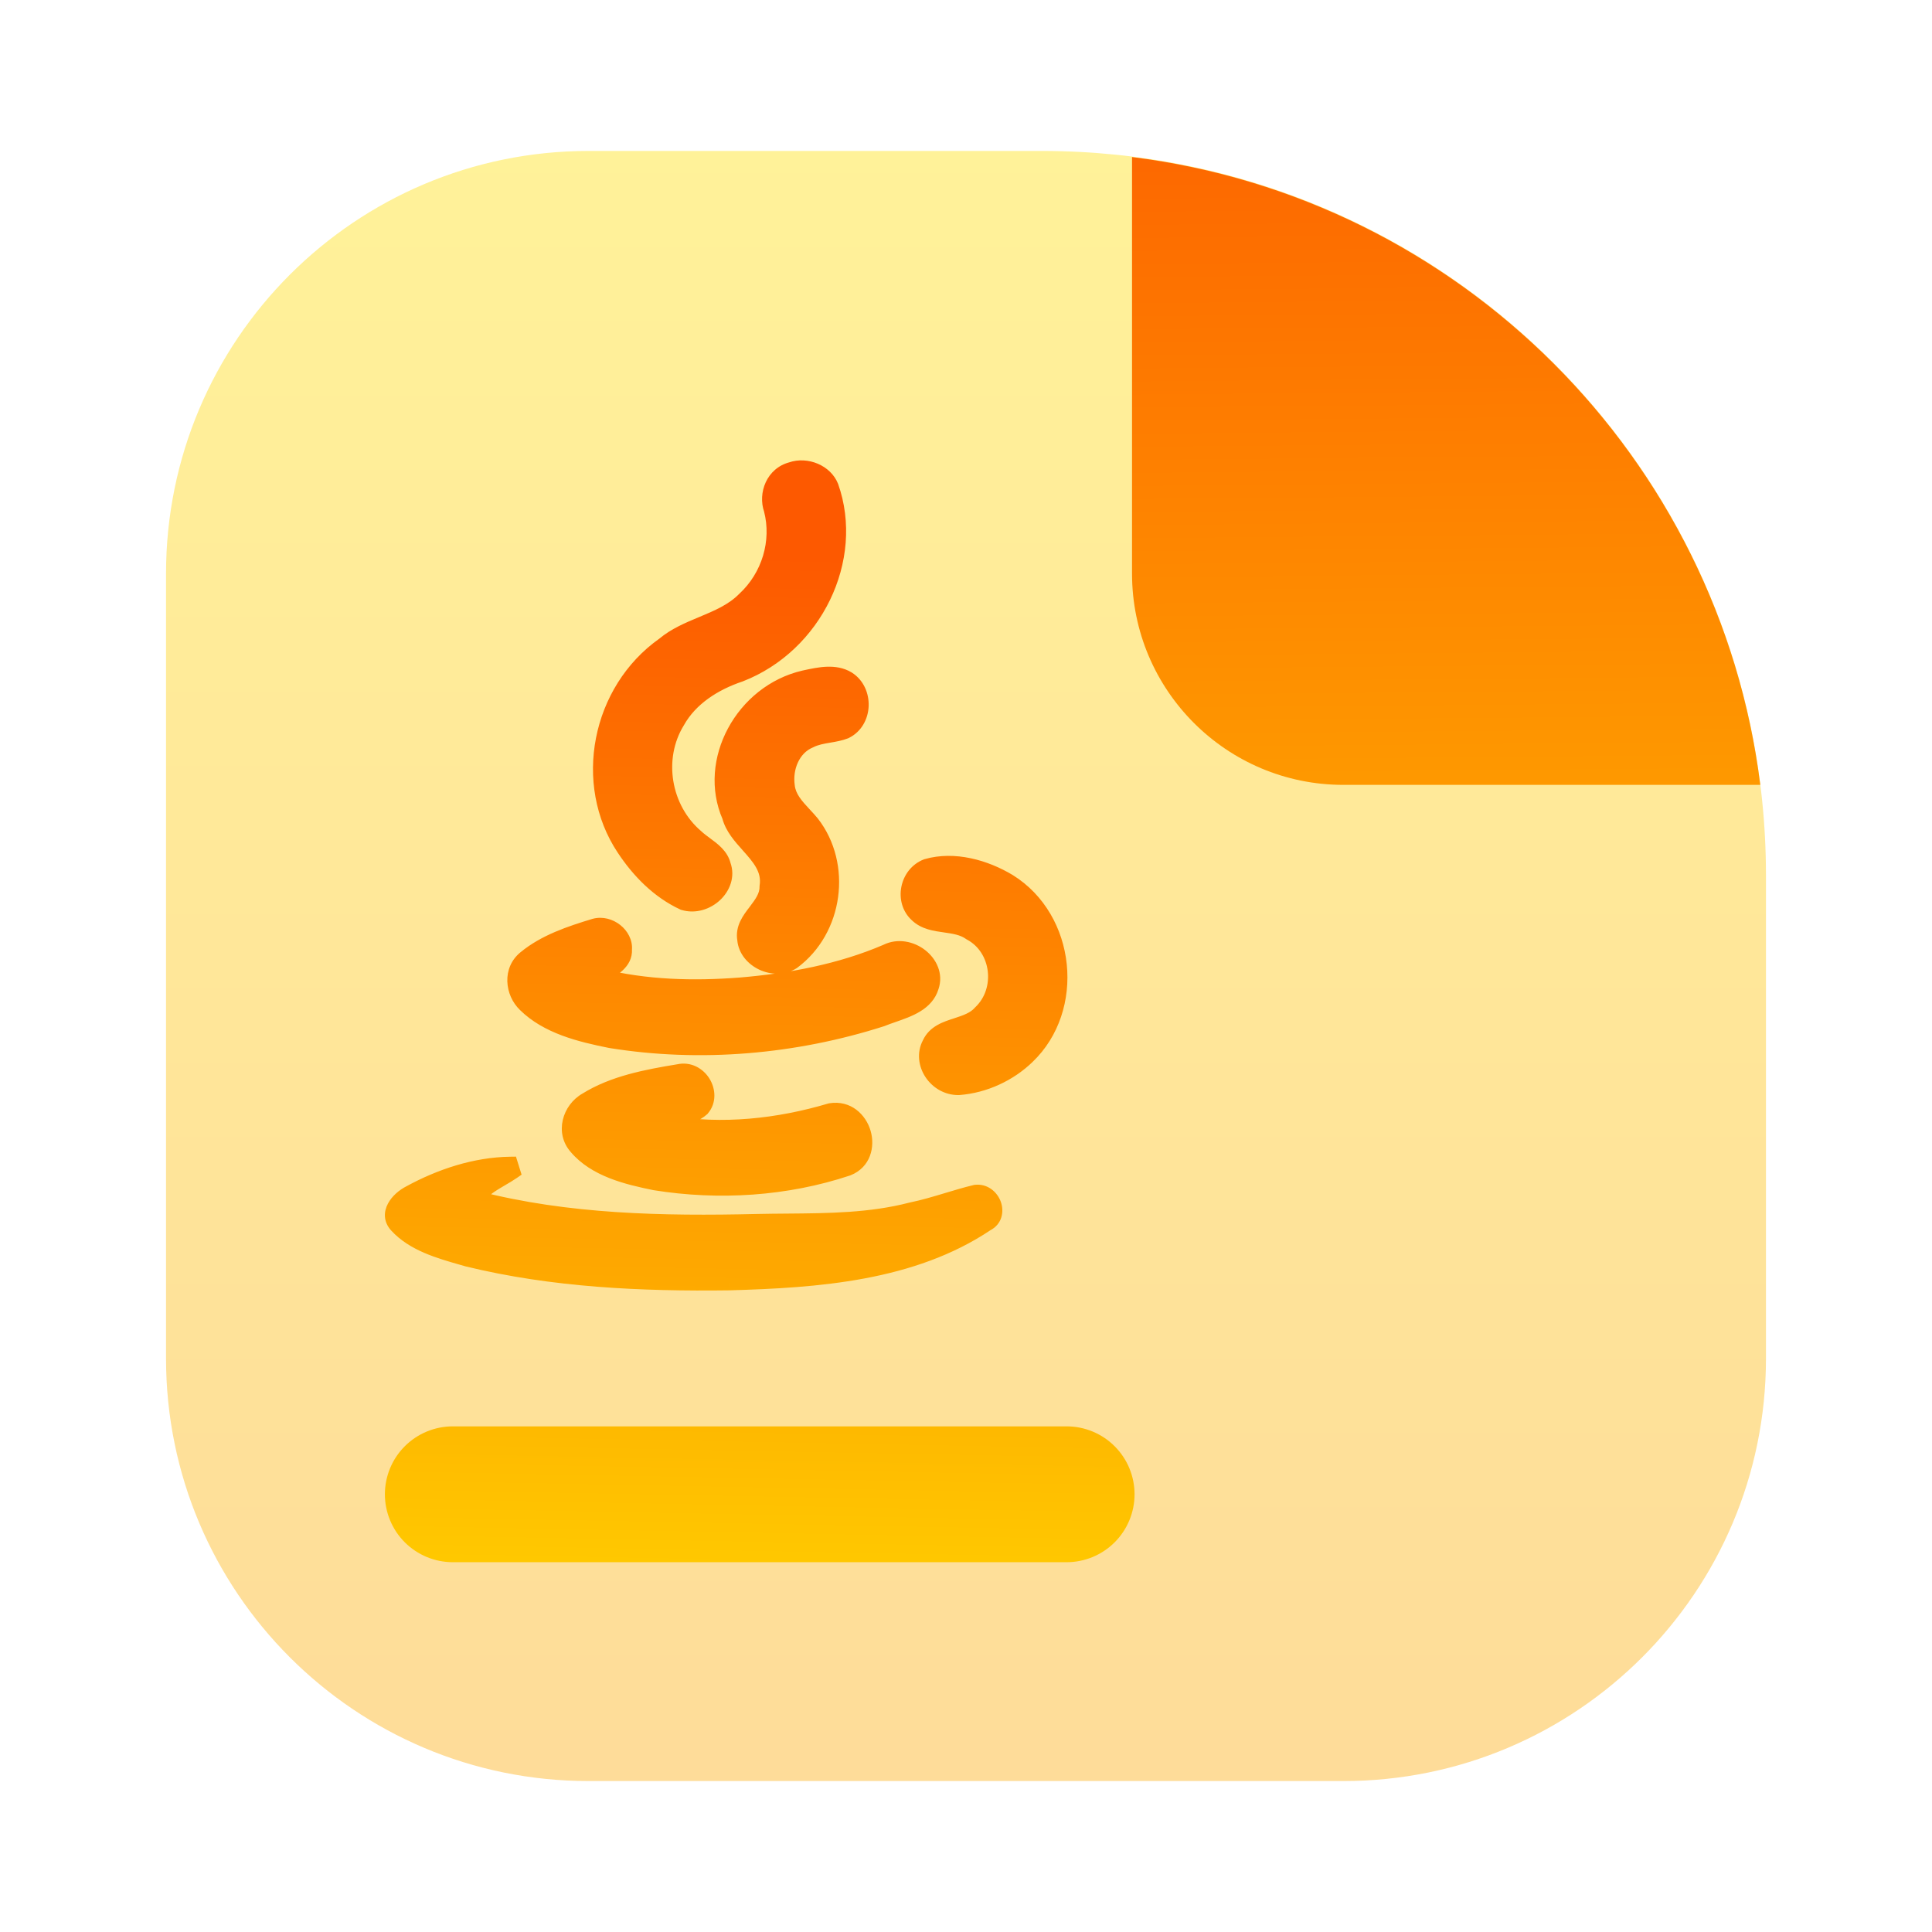 <svg width="128" height="128" viewBox="0 0 128 128" fill="none" xmlns="http://www.w3.org/2000/svg">
<path opacity="0.4" d="M11 38C11 22.536 23.536 10 39 10H69C95.51 10 117 31.49 117 58V90C117 105.464 104.464 118 89 118H39C23.536 118 11 105.464 11 90V38Z" fill="url(#paint0_linear_59_519)"/>
<path fill-rule="evenodd" clip-rule="evenodd" d="M116.624 52H89C81.268 52 75 45.732 75 38V10.405C96.701 13.111 113.903 30.303 116.624 52Z" fill="url(#paint1_linear_59_519)"/>
<path fill-rule="evenodd" clip-rule="evenodd" d="M52.435 31.11C53.445 30.759 54.677 31.281 55.056 32.231C56.753 37.031 53.99 42.753 49.03 44.677C47.326 45.248 45.729 46.261 44.875 47.803C43.382 50.227 43.924 53.57 46.133 55.449C46.318 55.621 46.529 55.778 46.741 55.934L46.741 55.934C47.252 56.312 47.767 56.692 47.92 57.316C48.436 58.749 46.802 60.263 45.283 59.804C43.62 59.036 42.313 57.684 41.344 56.216C38.485 51.92 39.677 45.749 43.988 42.708C44.724 42.089 45.618 41.716 46.51 41.343C47.528 40.919 48.544 40.495 49.319 39.708C50.964 38.191 51.651 35.868 51.105 33.766C50.734 32.718 51.25 31.418 52.435 31.11ZM53.27 44.916L53.377 44.893C54.284 44.697 55.323 44.473 56.159 44.975C57.399 45.749 57.351 47.803 56 48.451C55.66 48.584 55.298 48.645 54.937 48.707L54.936 48.707L54.936 48.707L54.936 48.707L54.936 48.707L54.936 48.707L54.936 48.707L54.936 48.707C54.495 48.782 54.054 48.857 53.656 49.061C52.468 49.555 51.997 50.929 52.156 52.068C52.234 52.846 52.77 53.42 53.296 53.983C53.468 54.168 53.64 54.352 53.794 54.541C55.936 57.299 55.375 61.605 52.513 63.722C51.287 64.496 49.464 63.617 49.345 62.247C49.214 61.503 49.639 60.946 50.066 60.385C50.449 59.881 50.836 59.374 50.823 58.725C50.995 57.586 50.292 56.8 49.58 56.002L49.58 56.002L49.58 56.002C49.059 55.419 48.532 54.83 48.339 54.093C46.739 50.431 49.197 45.858 53.27 44.916ZM61.397 57.401C63.221 56.879 65.263 57.457 66.834 58.4C70.796 60.863 71.379 66.823 68.066 69.994C66.871 71.151 65.234 71.922 63.518 72.051C61.999 72.076 60.911 70.415 61.595 69.143C61.925 68.412 62.645 68.177 63.374 67.939C63.968 67.746 64.567 67.551 64.966 67.086C66.514 65.621 66.236 62.828 64.283 61.799C63.794 61.449 63.196 61.364 62.601 61.279C61.93 61.184 61.264 61.089 60.766 60.617C59.746 59.706 60.087 57.898 61.397 57.401ZM34.798 63.48C36.097 62.404 37.775 61.847 39.395 61.357C40.382 61.091 41.448 61.953 41.37 62.902C41.421 63.747 40.614 64.194 39.935 64.571C39.876 64.604 39.818 64.636 39.762 64.668C42.781 65.421 45.937 65.502 49.034 65.264C52.357 64.984 55.684 64.363 58.732 63.053C60.258 62.292 62.233 63.81 61.702 65.376C61.373 66.472 60.232 66.868 59.173 67.236C58.909 67.328 58.649 67.418 58.409 67.517C52.669 69.353 46.416 69.907 40.431 68.936C38.425 68.533 36.264 68.004 34.798 66.557C33.936 65.73 33.829 64.272 34.798 63.48ZM38.841 72.885C40.649 71.76 42.84 71.354 44.941 71.007C46.349 70.68 47.377 72.436 46.513 73.452C46.107 73.816 45.572 73.977 45.041 74.136C44.774 74.216 44.507 74.296 44.259 74.402C47.845 75.022 51.562 74.616 55.023 73.589C57.254 73.232 58.212 76.582 56.166 77.402C52.097 78.761 47.626 79.041 43.379 78.358C41.507 77.976 39.435 77.468 38.188 75.993C37.33 75.015 37.727 73.515 38.841 72.885ZM27.153 79.041C29.169 77.941 31.478 77.166 33.818 77.135L33.97 77.622C33.727 77.79 33.468 77.941 33.21 78.093C32.595 78.452 31.98 78.811 31.575 79.399C37.605 80.955 43.921 81.074 50.132 80.93C50.798 80.915 51.467 80.909 52.136 80.904H52.136H52.137H52.137C54.907 80.882 57.691 80.859 60.377 80.159C61.185 79.994 61.973 79.757 62.761 79.52L62.761 79.52C63.38 79.333 63.999 79.147 64.629 78.996C65.791 78.859 66.433 80.534 65.364 81.074C60.44 84.378 54.169 84.823 48.321 84.988C42.51 85.065 36.621 84.799 30.973 83.418C30.862 83.386 30.75 83.354 30.638 83.322L30.636 83.321L30.635 83.321L30.635 83.321C29.068 82.872 27.392 82.392 26.295 81.197C25.549 80.398 26.362 79.441 27.153 79.041ZM30 103C28.939 103 27.922 102.579 27.172 101.828C26.421 101.078 26 100.061 26 99C26 97.939 26.421 96.922 27.172 96.172C27.922 95.421 28.939 95 30 95H70.667C71.728 95 72.745 95.421 73.495 96.172C74.245 96.922 74.667 97.939 74.667 99C74.667 100.061 74.245 101.078 73.495 101.828C72.745 102.579 71.728 103 70.667 103H30Z" fill="url(#paint2_linear_59_519)"/>
<path d="M55.056 32.231L55.528 32.064L55.524 32.055L55.52 32.045L55.056 32.231ZM52.435 31.11L52.561 31.593L52.58 31.588L52.599 31.582L52.435 31.11ZM49.03 44.677L49.189 45.151L49.2 45.148L49.211 45.143L49.03 44.677ZM44.875 47.803L45.3 48.065L45.306 48.055L45.312 48.045L44.875 47.803ZM46.133 55.449L46.475 55.084L46.467 55.076L46.457 55.068L46.133 55.449ZM46.741 55.934L46.444 56.336L46.454 56.344L46.464 56.35L46.741 55.934ZM46.741 55.934L47.038 55.532L47.028 55.525L47.018 55.518L46.741 55.934ZM47.92 57.316L47.434 57.435L47.44 57.461L47.449 57.486L47.92 57.316ZM45.283 59.804L45.074 60.258L45.105 60.273L45.139 60.283L45.283 59.804ZM41.344 56.216L41.761 55.94L41.76 55.939L41.344 56.216ZM43.988 42.708L44.276 43.116L44.293 43.104L44.309 43.091L43.988 42.708ZM46.51 41.343L46.703 41.805L46.703 41.805L46.51 41.343ZM49.319 39.708L48.98 39.341L48.972 39.349L48.963 39.357L49.319 39.708ZM51.105 33.766L51.589 33.64L51.584 33.619L51.576 33.599L51.105 33.766ZM53.377 44.893L53.483 45.382L53.483 45.381L53.377 44.893ZM53.27 44.916L53.165 44.427L53.157 44.429L53.27 44.916ZM56.159 44.975L56.423 44.551L56.416 44.547L56.159 44.975ZM56 48.451L56.181 48.917L56.199 48.91L56.216 48.902L56 48.451ZM54.937 48.707L54.853 48.214L54.815 48.22L54.778 48.233L54.937 48.707ZM54.936 48.707L55.02 49.2L55.058 49.193L55.094 49.181L54.936 48.707ZM53.656 49.061L53.848 49.523L53.867 49.515L53.885 49.506L53.656 49.061ZM52.156 52.068L52.653 52.017L52.652 52.008L52.651 51.998L52.156 52.068ZM53.296 53.983L52.93 54.324L52.93 54.324L53.296 53.983ZM53.794 54.541L54.189 54.234L54.182 54.226L53.794 54.541ZM52.513 63.722L52.78 64.145L52.795 64.135L52.81 64.124L52.513 63.722ZM49.345 62.247L49.843 62.203L49.842 62.181L49.838 62.16L49.345 62.247ZM50.066 60.385L49.668 60.082L49.668 60.082L50.066 60.385ZM50.823 58.725L50.329 58.651L50.322 58.693L50.323 58.735L50.823 58.725ZM49.58 56.002L49.953 55.669L49.943 55.659L49.933 55.649L49.58 56.002ZM49.58 56.002L49.207 56.335L49.216 56.346L49.226 56.356L49.58 56.002ZM48.339 54.093L48.823 53.966L48.813 53.928L48.797 53.892L48.339 54.093ZM66.834 58.4L67.098 57.975L67.091 57.971L66.834 58.4ZM61.397 57.401L61.26 56.92L61.24 56.926L61.22 56.933L61.397 57.401ZM68.066 69.994L67.72 69.633L67.719 69.635L68.066 69.994ZM63.518 72.051L63.526 72.551L63.541 72.551L63.556 72.55L63.518 72.051ZM61.595 69.143L62.035 69.379L62.043 69.364L62.05 69.348L61.595 69.143ZM63.374 67.939L63.529 68.415L63.529 68.415L63.374 67.939ZM64.966 67.086L64.623 66.723L64.604 66.74L64.587 66.76L64.966 67.086ZM64.283 61.799L63.992 62.205L64.02 62.225L64.05 62.241L64.283 61.799ZM62.601 61.279L62.53 61.774L62.53 61.774L62.601 61.279ZM60.766 60.617L61.11 60.254L61.105 60.249L61.099 60.244L60.766 60.617ZM39.395 61.357L39.264 60.874L39.257 60.876L39.249 60.878L39.395 61.357ZM34.798 63.48L35.114 63.867L35.117 63.865L34.798 63.48ZM41.37 62.902L40.871 62.861L40.868 62.897L40.87 62.932L41.37 62.902ZM39.935 64.571L39.693 64.134L39.693 64.134L39.935 64.571ZM39.762 64.668L39.516 64.233L38.424 64.849L39.641 65.153L39.762 64.668ZM49.034 65.264L49.072 65.763L49.076 65.762L49.034 65.264ZM58.732 63.053L58.929 63.512L58.942 63.507L58.955 63.5L58.732 63.053ZM61.702 65.376L61.229 65.216L61.226 65.224L61.224 65.232L61.702 65.376ZM59.173 67.236L59.337 67.709L59.337 67.709L59.173 67.236ZM58.409 67.517L58.561 67.993L58.58 67.987L58.599 67.98L58.409 67.517ZM40.431 68.936L40.332 69.426L40.341 69.428L40.351 69.43L40.431 68.936ZM34.798 66.557L35.149 66.201L35.144 66.196L34.798 66.557ZM44.941 71.007L45.023 71.5L45.039 71.497L45.054 71.494L44.941 71.007ZM38.841 72.885L39.087 73.32L39.096 73.315L39.105 73.309L38.841 72.885ZM46.513 73.452L46.846 73.825L46.872 73.802L46.893 73.776L46.513 73.452ZM45.041 74.136L45.185 74.615L45.185 74.615L45.041 74.136ZM44.259 74.402L44.063 73.942L42.5 74.605L44.173 74.894L44.259 74.402ZM55.023 73.589L54.944 73.095L54.912 73.1L54.881 73.109L55.023 73.589ZM56.166 77.402L56.325 77.876L56.339 77.871L56.352 77.866L56.166 77.402ZM43.379 78.358L43.279 78.848L43.289 78.85L43.299 78.852L43.379 78.358ZM38.188 75.993L38.57 75.67L38.563 75.663L38.188 75.993ZM33.818 77.135L34.295 76.986L34.184 76.63L33.811 76.635L33.818 77.135ZM27.153 79.041L27.378 79.487L27.385 79.484L27.392 79.48L27.153 79.041ZM33.97 77.622L34.254 78.034L34.557 77.824L34.447 77.473L33.97 77.622ZM33.21 78.093L32.958 77.661L32.958 77.661L33.21 78.093ZM31.575 79.399L31.163 79.115L30.757 79.704L31.45 79.883L31.575 79.399ZM50.132 80.93L50.121 80.43L50.121 80.43L50.132 80.93ZM52.136 80.904V80.404L52.132 80.404L52.136 80.904ZM52.137 80.904V81.404L52.141 81.404L52.137 80.904ZM60.377 80.159L60.277 79.669L60.264 79.672L60.251 79.675L60.377 80.159ZM62.761 79.52L62.905 79.999L62.926 79.992L62.947 79.984L62.761 79.52ZM62.761 79.52L62.617 79.041L62.596 79.047L62.575 79.056L62.761 79.52ZM64.629 78.996L64.57 78.499L64.541 78.503L64.512 78.51L64.629 78.996ZM65.364 81.074L65.138 80.627L65.111 80.641L65.085 80.658L65.364 81.074ZM48.321 84.988L48.327 85.488L48.335 85.488L48.321 84.988ZM30.973 83.418L30.834 83.898L30.844 83.901L30.855 83.903L30.973 83.418ZM30.638 83.322L30.5 83.802L30.501 83.802L30.638 83.322ZM30.636 83.321L30.497 83.801L30.498 83.801L30.636 83.321ZM30.635 83.321L30.464 83.79L30.48 83.796L30.496 83.801L30.635 83.321ZM30.635 83.321L30.806 82.851L30.79 82.845L30.773 82.84L30.635 83.321ZM26.295 81.197L26.663 80.858L26.66 80.855L26.295 81.197ZM27.172 101.828L27.525 101.475L27.172 101.828ZM27.172 96.172L27.525 96.525L27.172 96.172ZM55.52 32.045C55.034 30.826 53.511 30.207 52.271 30.637L52.599 31.582C53.379 31.311 54.32 31.736 54.592 32.416L55.52 32.045ZM49.211 45.143C54.406 43.129 57.321 37.137 55.528 32.064L54.585 32.397C56.185 36.926 53.575 42.378 48.849 44.211L49.211 45.143ZM45.312 48.045C46.084 46.653 47.551 45.7 49.189 45.151L48.871 44.203C47.1 44.797 45.374 45.869 44.437 47.56L45.312 48.045ZM46.457 55.068C44.433 53.346 43.94 50.275 45.3 48.065L44.449 47.541C42.825 50.179 43.416 53.794 45.809 55.83L46.457 55.068ZM47.038 55.532C46.821 55.372 46.634 55.233 46.475 55.084L45.791 55.813C46.001 56.01 46.236 56.183 46.444 56.336L47.038 55.532ZM47.018 55.518L47.018 55.518L46.464 56.35L46.464 56.35L47.018 55.518ZM48.405 57.198C48.203 56.368 47.517 55.886 47.038 55.532L46.444 56.336C46.987 56.737 47.332 57.017 47.434 57.435L48.405 57.198ZM45.139 60.283C46.098 60.573 47.067 60.234 47.706 59.635C48.346 59.035 48.732 58.097 48.39 57.147L47.449 57.486C47.623 57.968 47.45 58.504 47.023 58.905C46.595 59.306 45.987 59.494 45.428 59.325L45.139 60.283ZM40.927 56.491C41.928 58.009 43.3 59.439 45.074 60.258L45.493 59.35C43.94 58.634 42.698 57.359 41.761 55.94L40.927 56.491ZM43.7 42.299C39.173 45.492 37.914 51.965 40.928 56.493L41.76 55.939C39.055 51.875 40.18 46.006 44.276 43.116L43.7 42.299ZM46.318 40.882C45.439 41.249 44.471 41.649 43.666 42.325L44.309 43.091C44.978 42.529 45.798 42.183 46.703 41.805L46.318 40.882ZM48.963 39.357C48.27 40.06 47.353 40.45 46.318 40.882L46.703 41.805C47.704 41.387 48.817 40.929 49.675 40.06L48.963 39.357ZM50.621 33.891C51.12 35.812 50.492 37.946 48.98 39.341L49.658 40.076C51.436 38.436 52.182 35.925 51.589 33.64L50.621 33.891ZM52.309 30.626C50.793 31.02 50.182 32.657 50.634 33.932L51.576 33.599C51.286 32.778 51.707 31.815 52.561 31.593L52.309 30.626ZM53.272 44.404L53.165 44.427L53.376 45.404L53.483 45.382L53.272 44.404ZM56.416 44.547C55.887 44.229 55.312 44.153 54.776 44.173C54.247 44.192 53.718 44.308 53.272 44.404L53.483 45.381C53.944 45.282 54.387 45.188 54.813 45.172C55.233 45.156 55.594 45.219 55.901 45.404L56.416 44.547ZM56.216 48.902C57.09 48.483 57.519 47.619 57.551 46.779C57.582 45.943 57.222 45.05 56.423 44.551L55.894 45.399C56.336 45.675 56.572 46.196 56.551 46.742C56.531 47.285 56.261 47.772 55.783 48L56.216 48.902ZM55.02 49.2C55.373 49.14 55.786 49.071 56.181 48.917L55.818 47.986C55.534 48.096 55.223 48.151 54.853 48.214L55.02 49.2ZM55.095 49.181L55.095 49.181L54.778 48.233L54.778 48.233L55.095 49.181ZM55.094 49.181L55.095 49.181L54.778 48.233L54.778 48.233L55.094 49.181ZM55.094 49.181L55.094 49.181L54.778 48.233L54.778 48.233L55.094 49.181ZM55.094 49.181L55.094 49.181L54.778 48.233L54.778 48.233L55.094 49.181ZM55.094 49.181L55.094 49.181L54.778 48.233L54.778 48.233L55.094 49.181ZM55.094 49.181L55.094 49.181L54.778 48.233L54.778 48.233L55.094 49.181ZM55.094 49.181L55.094 49.181L54.778 48.233L54.778 48.233L55.094 49.181ZM53.885 49.506C54.202 49.343 54.565 49.277 55.02 49.2L54.852 48.214C54.425 48.287 53.906 48.371 53.428 48.616L53.885 49.506ZM52.651 51.998C52.512 51 52.94 49.9 53.848 49.523L53.464 48.599C51.996 49.21 51.482 50.858 51.661 52.137L52.651 51.998ZM53.661 53.642C53.111 53.052 52.712 52.6 52.653 52.017L51.658 52.118C51.757 53.092 52.429 53.787 52.93 54.324L53.661 53.642ZM54.182 54.226C54.015 54.021 53.831 53.825 53.661 53.642L52.93 54.324C53.105 54.512 53.264 54.683 53.406 54.857L54.182 54.226ZM52.81 64.124C55.899 61.84 56.503 57.213 54.188 54.234L53.399 54.848C55.37 57.385 54.851 61.371 52.215 63.32L52.81 64.124ZM48.847 62.29C48.926 63.194 49.558 63.89 50.301 64.241C51.045 64.592 51.994 64.641 52.78 64.145L52.245 63.299C51.806 63.577 51.23 63.574 50.727 63.336C50.222 63.098 49.884 62.669 49.843 62.203L48.847 62.29ZM49.668 60.082C49.266 60.609 48.678 61.341 48.853 62.333L49.838 62.16C49.751 61.665 50.011 61.282 50.463 60.688L49.668 60.082ZM50.323 58.735C50.332 59.18 50.073 59.549 49.668 60.082L50.463 60.688C50.825 60.212 51.339 59.567 51.323 58.716L50.323 58.735ZM49.207 56.336C49.95 57.167 50.46 57.779 50.329 58.651L51.318 58.8C51.529 57.393 50.634 56.432 49.953 55.669L49.207 56.336ZM49.226 56.356L49.226 56.356L49.933 55.649L49.933 55.649L49.226 56.356ZM49.226 56.356L49.226 56.356L49.933 55.649L49.933 55.649L49.226 56.356ZM47.855 54.219C48.084 55.094 48.703 55.772 49.207 56.335L49.953 55.669C49.414 55.066 48.98 54.566 48.823 53.966L47.855 54.219ZM53.157 44.429C48.807 45.435 46.144 50.319 47.881 54.293L48.797 53.892C47.334 50.543 49.586 46.282 53.383 45.403L53.157 44.429ZM67.091 57.971C65.454 56.988 63.266 56.346 61.26 56.92L61.535 57.882C63.177 57.411 65.073 57.926 66.577 58.828L67.091 57.971ZM68.412 70.355C71.96 66.959 71.337 60.611 67.098 57.975L66.57 58.824C70.254 61.115 70.797 66.687 67.72 69.633L68.412 70.355ZM63.556 72.55C65.392 72.411 67.138 71.588 68.414 70.354L67.719 69.635C66.604 70.714 65.075 71.432 63.48 71.553L63.556 72.55ZM61.154 68.906C60.71 69.733 60.855 70.663 61.313 71.358C61.771 72.054 62.575 72.567 63.526 72.551L63.51 71.551C62.942 71.561 62.442 71.255 62.148 70.808C61.853 70.361 61.796 69.825 62.035 69.379L61.154 68.906ZM63.22 67.464C62.534 67.687 61.574 67.973 61.139 68.937L62.05 69.348C62.275 68.851 62.756 68.667 63.529 68.415L63.22 67.464ZM64.587 66.76C64.294 67.1 63.842 67.261 63.22 67.464L63.529 68.415C64.093 68.231 64.838 68.001 65.345 67.412L64.587 66.76ZM64.05 62.241C65.682 63.102 65.937 65.479 64.623 66.723L65.31 67.449C67.092 65.763 66.79 62.555 64.516 61.356L64.05 62.241ZM62.53 61.774C63.149 61.862 63.62 61.939 63.992 62.205L64.574 61.392C63.969 60.959 63.242 60.865 62.671 60.784L62.53 61.774ZM60.423 60.98C61.055 61.58 61.891 61.683 62.53 61.774L62.671 60.784C61.969 60.684 61.473 60.598 61.11 60.254L60.423 60.98ZM61.22 56.933C59.569 57.56 59.125 59.822 60.434 60.99L61.099 60.244C60.366 59.59 60.605 58.236 61.575 57.868L61.22 56.933ZM39.249 60.878C37.638 61.367 35.866 61.947 34.479 63.095L35.117 63.865C36.329 62.862 37.913 62.328 39.539 61.835L39.249 60.878ZM41.868 62.943C41.924 62.265 41.572 61.661 41.092 61.282C40.61 60.9 39.937 60.693 39.264 60.874L39.525 61.84C39.84 61.755 40.193 61.845 40.471 62.066C40.752 62.288 40.894 62.59 40.871 62.861L41.868 62.943ZM40.178 65.008C40.505 64.827 40.935 64.591 41.27 64.275C41.62 63.945 41.906 63.487 41.869 62.872L40.87 62.932C40.884 63.162 40.793 63.35 40.583 63.548C40.357 63.762 40.044 63.939 39.693 64.134L40.178 65.008ZM40.008 65.103C40.062 65.072 40.118 65.041 40.178 65.008L39.693 64.134C39.634 64.166 39.574 64.2 39.516 64.233L40.008 65.103ZM48.995 64.765C45.93 65.001 42.832 64.919 39.883 64.183L39.641 65.153C42.729 65.924 45.943 66.003 49.072 65.763L48.995 64.765ZM58.535 62.594C55.553 63.875 52.284 64.488 48.992 64.766L49.076 65.762C52.429 65.479 55.814 64.852 58.929 63.512L58.535 62.594ZM62.176 65.537C62.528 64.497 62.032 63.519 61.295 62.947C60.559 62.376 59.479 62.122 58.509 62.605L58.955 63.5C59.511 63.224 60.181 63.348 60.682 63.737C61.182 64.125 61.408 64.689 61.229 65.216L62.176 65.537ZM59.337 67.709C59.855 67.529 60.46 67.321 60.973 67.005C61.5 66.681 61.971 66.221 62.181 65.52L61.224 65.232C61.105 65.628 60.84 65.913 60.45 66.153C60.046 66.402 59.55 66.576 59.009 66.764L59.337 67.709ZM58.599 67.98C58.824 67.887 59.07 67.802 59.337 67.709L59.009 66.764C58.748 66.855 58.474 66.95 58.219 67.055L58.599 67.98ZM40.351 69.43C46.419 70.414 52.751 69.852 58.561 67.993L58.257 67.041C52.587 68.854 46.414 69.4 40.511 68.442L40.351 69.43ZM34.447 66.913C36.033 68.478 38.341 69.026 40.332 69.426L40.529 68.446C38.51 68.04 36.495 67.53 35.149 66.201L34.447 66.913ZM34.481 63.093C33.232 64.114 33.421 65.928 34.452 66.918L35.144 66.196C34.452 65.531 34.425 64.43 35.114 63.867L34.481 63.093ZM44.86 70.513C42.769 70.859 40.481 71.275 38.577 72.46L39.105 73.309C40.817 72.244 42.911 71.849 45.023 71.5L44.86 70.513ZM46.893 73.776C47.5 73.064 47.414 72.125 47.004 71.463C46.59 70.793 45.782 70.299 44.829 70.52L45.054 71.494C45.509 71.388 45.918 71.608 46.154 71.989C46.394 72.377 46.39 72.825 46.132 73.128L46.893 73.776ZM45.185 74.615C45.694 74.462 46.344 74.276 46.846 73.825L46.179 73.08C45.871 73.356 45.451 73.491 44.898 73.657L45.185 74.615ZM44.454 74.862C44.673 74.769 44.913 74.697 45.185 74.615L44.898 73.657C44.635 73.736 44.342 73.823 44.063 73.942L44.454 74.862ZM54.881 73.109C51.476 74.12 47.838 74.514 44.344 73.909L44.173 74.894C47.852 75.531 51.648 75.112 55.165 74.068L54.881 73.109ZM56.352 77.866C57.682 77.333 57.991 75.979 57.678 74.913C57.365 73.844 56.372 72.867 54.944 73.095L55.102 74.083C55.905 73.954 56.507 74.473 56.719 75.195C56.931 75.919 56.697 76.65 55.98 76.938L56.352 77.866ZM43.299 78.852C47.62 79.546 52.172 79.263 56.325 77.876L56.008 76.927C52.021 78.259 47.633 78.536 43.458 77.864L43.299 78.852ZM37.806 76.316C39.181 77.942 41.431 78.471 43.279 78.848L43.478 77.868C41.583 77.481 39.689 76.994 38.569 75.67L37.806 76.316ZM38.594 72.45C37.258 73.206 36.706 75.063 37.812 76.323L38.563 75.663C37.953 74.968 38.196 73.824 39.087 73.32L38.594 72.45ZM33.811 76.635C31.369 76.668 28.979 77.475 26.913 78.602L27.392 79.48C29.358 78.407 31.588 77.665 33.824 77.635L33.811 76.635ZM34.447 77.473L34.295 76.986L33.34 77.284L33.492 77.771L34.447 77.473ZM33.462 78.524C33.718 78.375 33.993 78.214 34.254 78.034L33.685 77.211C33.461 77.366 33.219 77.508 32.958 77.661L33.462 78.524ZM31.986 79.683C32.318 79.202 32.829 78.894 33.462 78.524L32.958 77.661C32.361 78.01 31.642 78.421 31.163 79.115L31.986 79.683ZM50.121 80.43C43.917 80.574 37.659 80.452 31.7 78.915L31.45 79.883C37.55 81.457 43.925 81.574 50.144 81.43L50.121 80.43ZM52.132 80.404C51.464 80.409 50.791 80.415 50.121 80.43L50.144 81.43C50.806 81.415 51.47 81.409 52.14 81.404L52.132 80.404ZM52.136 80.404H52.136V81.404H52.136V80.404ZM52.137 80.404H52.136V81.404H52.137V80.404ZM52.137 80.404H52.137V81.404H52.137V80.404ZM60.251 79.675C57.636 80.357 54.914 80.382 52.133 80.404L52.141 81.404C54.901 81.382 57.748 81.361 60.503 80.643L60.251 79.675ZM62.617 79.041C61.825 79.279 61.059 79.51 60.277 79.669L60.476 80.649C61.312 80.479 62.121 80.235 62.905 79.999L62.617 79.041ZM62.575 79.056L62.575 79.056L62.947 79.984L62.947 79.984L62.575 79.056ZM64.512 78.51C63.866 78.665 63.234 78.855 62.617 79.041L62.905 79.999C63.526 79.811 64.132 79.629 64.745 79.482L64.512 78.51ZM65.589 81.52C66.406 81.108 66.538 80.252 66.302 79.609C66.07 78.976 65.433 78.398 64.57 78.499L64.687 79.492C64.986 79.457 65.251 79.648 65.363 79.953C65.472 80.248 65.39 80.5 65.138 80.627L65.589 81.52ZM48.335 85.488C54.172 85.323 60.584 84.883 65.642 81.489L65.085 80.658C60.296 83.872 54.165 84.323 48.306 84.488L48.335 85.488ZM30.855 83.903C36.563 85.299 42.501 85.565 48.327 85.488L48.314 84.488C42.519 84.565 36.679 84.298 31.092 82.932L30.855 83.903ZM30.501 83.802C30.613 83.834 30.724 83.866 30.834 83.898L31.112 82.937C31 82.905 30.888 82.873 30.776 82.841L30.501 83.802ZM30.498 83.801L30.5 83.802L30.776 82.841L30.774 82.84L30.498 83.801ZM30.496 83.801L30.497 83.801L30.775 82.841L30.774 82.84L30.496 83.801ZM30.464 83.79L30.464 83.79L30.806 82.851L30.806 82.851L30.464 83.79ZM25.927 81.535C27.137 82.853 28.963 83.362 30.497 83.801L30.773 82.84C29.173 82.382 27.648 81.932 26.663 80.858L25.927 81.535ZM26.927 78.595C26.466 78.828 25.976 79.23 25.707 79.733C25.569 79.99 25.479 80.292 25.504 80.618C25.53 80.951 25.674 81.264 25.929 81.538L26.66 80.855C26.543 80.729 26.508 80.624 26.501 80.54C26.494 80.449 26.517 80.338 26.588 80.206C26.736 79.93 27.048 79.654 27.378 79.487L26.927 78.595ZM26.818 102.182C27.662 103.026 28.806 103.5 30 103.5V102.5C29.072 102.5 28.181 102.131 27.525 101.475L26.818 102.182ZM25.5 99C25.5 100.193 25.974 101.338 26.818 102.182L27.525 101.475C26.869 100.818 26.5 99.928 26.5 99H25.5ZM26.818 95.818C25.974 96.662 25.5 97.806 25.5 99H26.5C26.5 98.072 26.869 97.181 27.525 96.525L26.818 95.818ZM30 94.5C28.806 94.5 27.662 94.974 26.818 95.818L27.525 96.525C28.181 95.869 29.072 95.5 30 95.5V94.5ZM70.667 94.5H30V95.5H70.667V94.5ZM73.849 95.818C73.005 94.974 71.86 94.5 70.667 94.5V95.5C71.595 95.5 72.485 95.869 73.141 96.525L73.849 95.818ZM75.167 99C75.167 97.806 74.693 96.662 73.849 95.818L73.141 96.525C73.798 97.181 74.167 98.072 74.167 99H75.167ZM73.849 102.182C74.693 101.338 75.167 100.193 75.167 99H74.167C74.167 99.928 73.798 100.818 73.141 101.475L73.849 102.182ZM70.667 103.5C71.86 103.5 73.005 103.026 73.849 102.182L73.141 101.475C72.485 102.131 71.595 102.5 70.667 102.5V103.5ZM30 103.5H70.667V102.5H30V103.5Z" fill="url(#paint3_linear_59_519)"/>
<defs>
<linearGradient id="paint0_linear_59_519" x1="64" y1="118" x2="64" y2="10" gradientUnits="userSpaceOnUse">
<stop stop-color="#FDA700"/>
<stop offset="1" stop-color="#FFDE00"/>
</linearGradient>
<linearGradient id="paint1_linear_59_519" x1="95" y1="-3" x2="96" y2="112" gradientUnits="userSpaceOnUse">
<stop stop-color="#FD5900"/>
<stop offset="1" stop-color="#FFDE00"/>
</linearGradient>
<linearGradient id="paint2_linear_59_519" x1="31" y1="36.5" x2="29.5" y2="116.5" gradientUnits="userSpaceOnUse">
<stop stop-color="#FD5900"/>
<stop offset="1" stop-color="#FFDE00"/>
</linearGradient>
<linearGradient id="paint3_linear_59_519" x1="31" y1="36.5" x2="29.5" y2="116.5" gradientUnits="userSpaceOnUse">
<stop stop-color="#FD5900"/>
<stop offset="1" stop-color="#FFDE00"/>
</linearGradient>
</defs>
</svg>
